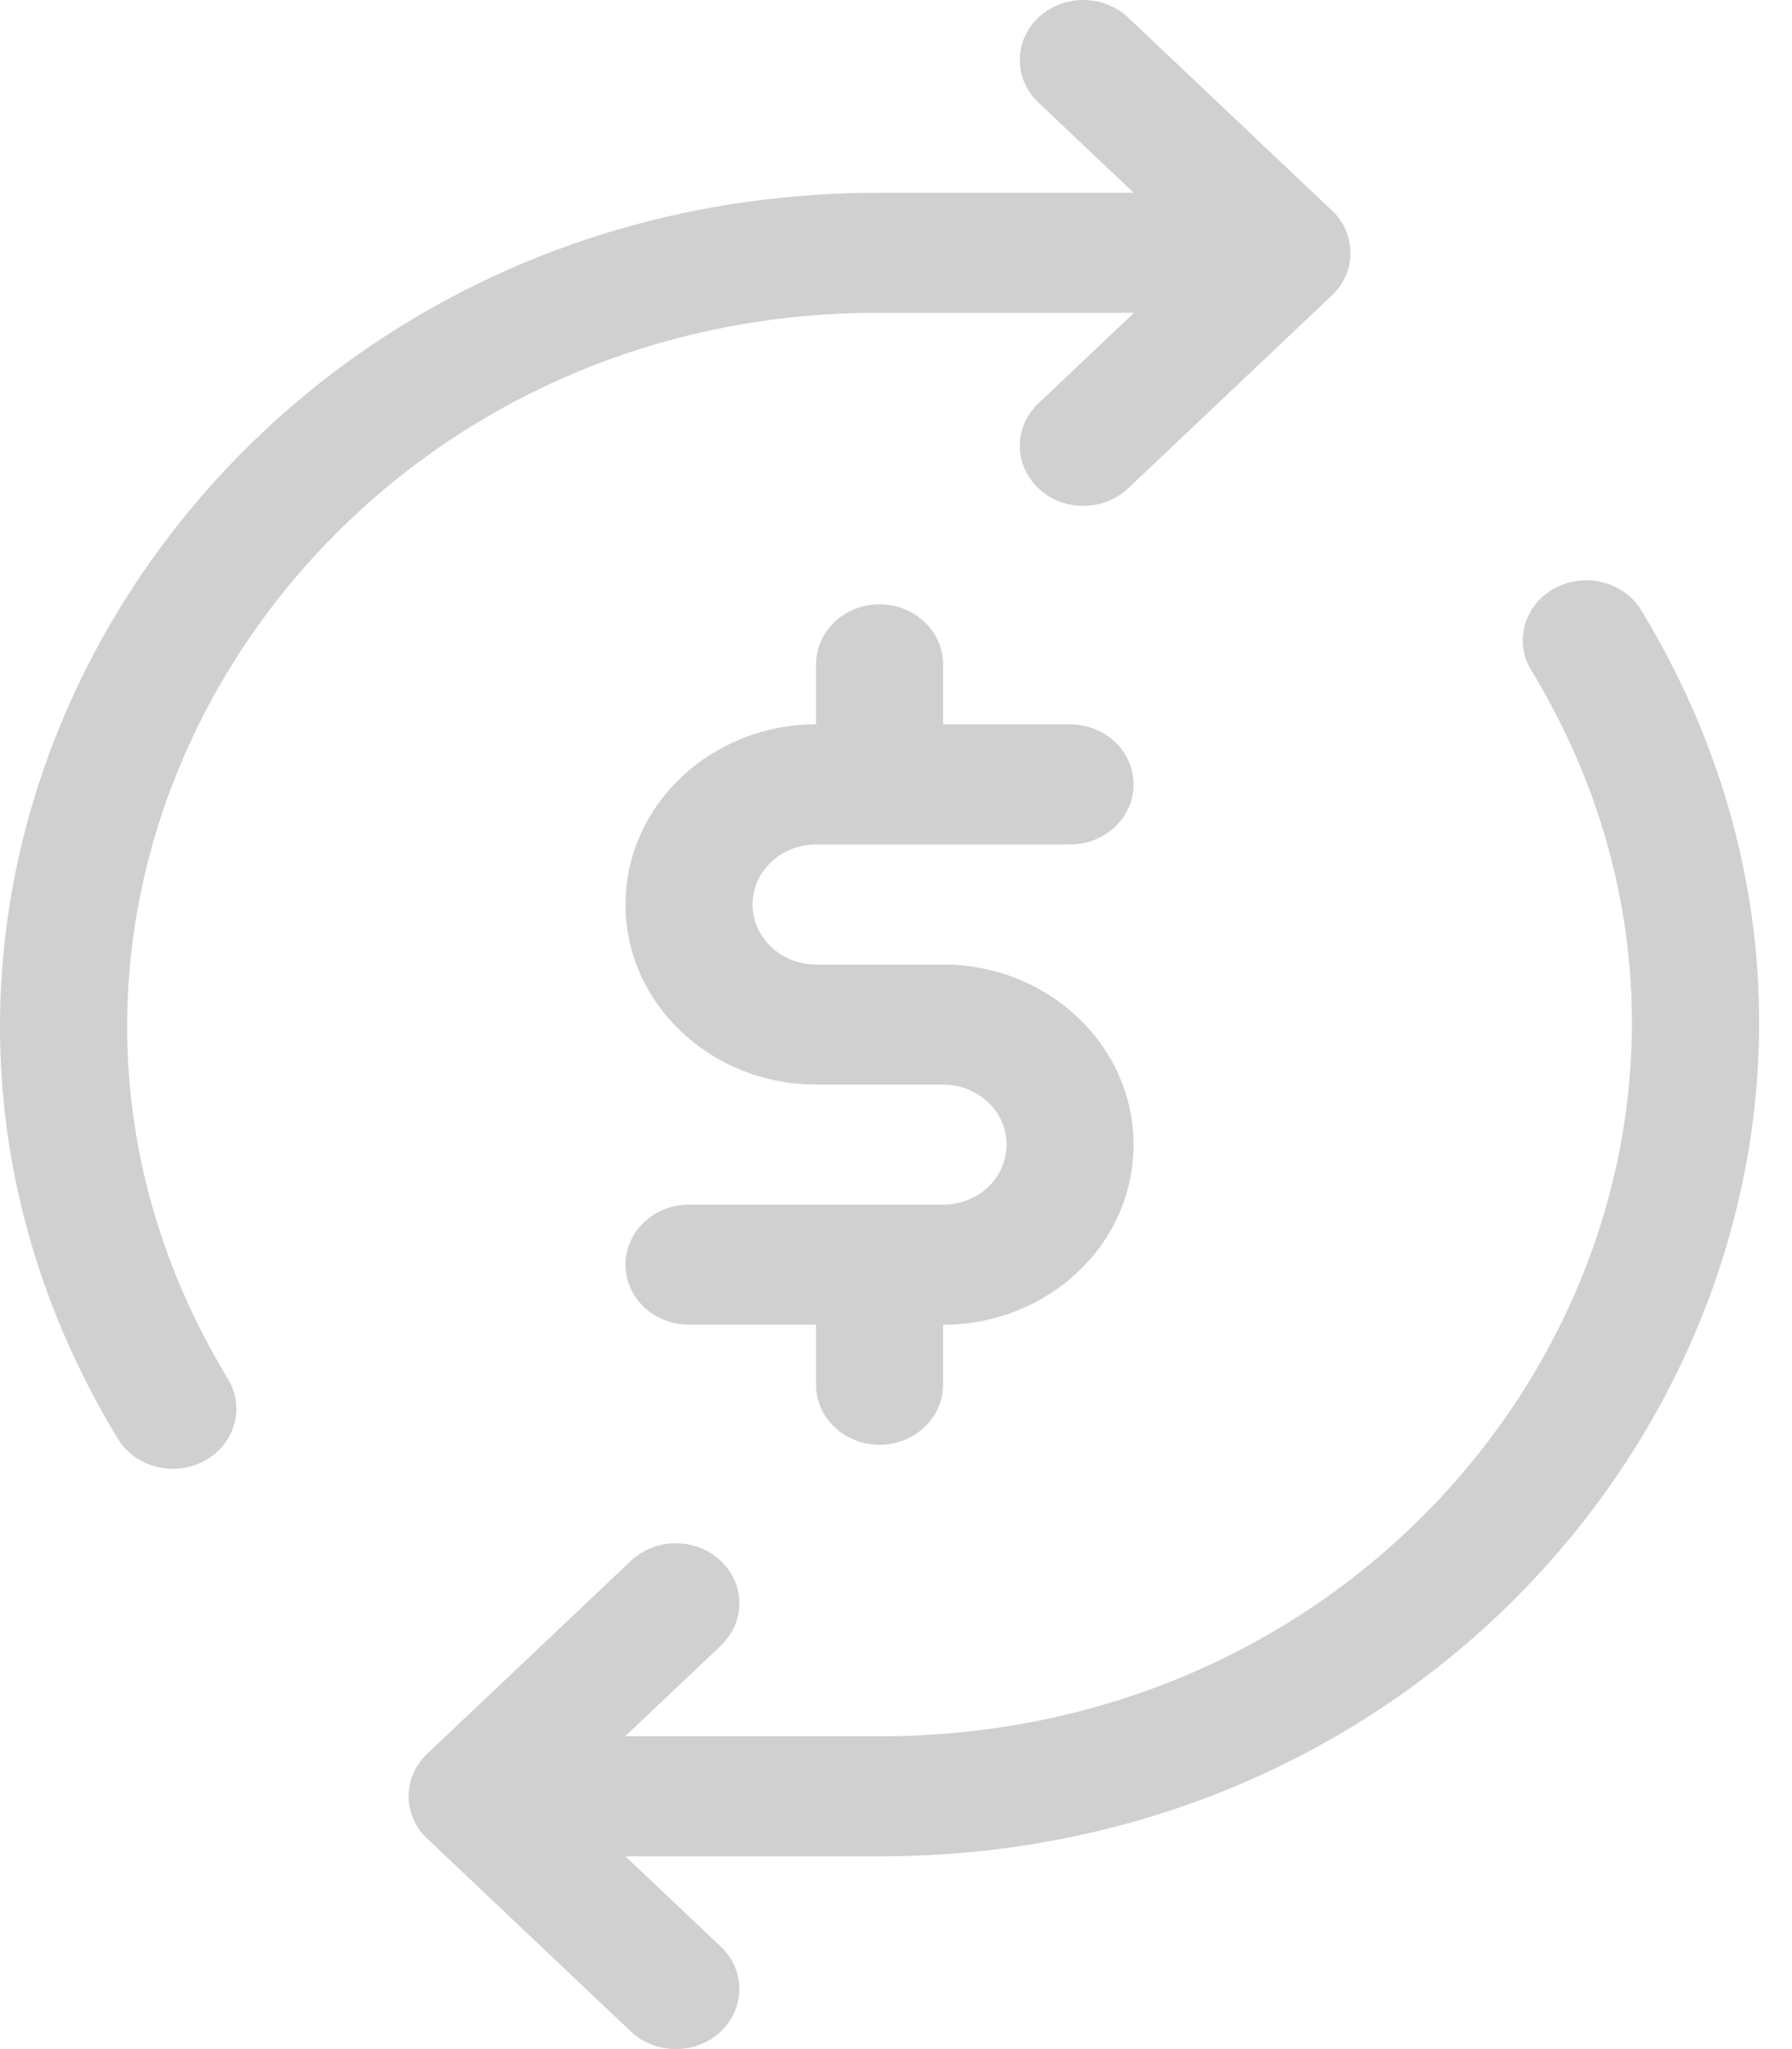 <svg width="21" height="24" viewBox="0 0 21 24" fill="none" xmlns="http://www.w3.org/2000/svg">
<path d="M10.329 3.664H13.289L12.168 4.725C11.878 5 11.878 5.445 12.169 5.719C12.459 5.993 12.931 5.994 13.221 5.719L15.609 3.459C15.903 3.181 15.899 2.723 15.592 2.45L13.221 0.206C12.931 -0.068 12.46 -0.069 12.169 0.205C11.878 0.48 11.878 0.925 12.168 1.2L13.286 2.258C9.913 2.258 10.334 2.258 10.297 2.258C2.429 2.258 -2.566 10.348 1.38 16.85C1.584 17.187 2.039 17.303 2.396 17.11C2.752 16.917 2.876 16.488 2.671 16.151C-0.724 10.555 3.622 3.632 10.329 3.664Z" fill="#D0D0D0"/>
<path d="M19.235 7.15C19.031 6.813 18.576 6.697 18.219 6.89C17.863 7.083 17.739 7.513 17.944 7.849C21.314 13.403 17.061 20.336 10.308 20.336H7.326L8.447 19.275C8.737 19 8.737 18.555 8.446 18.281C8.155 18.006 7.684 18.007 7.393 18.282L5.006 20.541C4.714 20.817 4.712 21.275 5.024 21.551L7.393 23.794C7.684 24.068 8.155 24.069 8.446 23.795C8.737 23.52 8.737 23.075 8.447 22.8L7.329 21.742H10.317C18.189 21.742 23.18 13.651 19.235 7.15Z" fill="#D0D0D0"/>
<path d="M9.563 9.891H12.54C12.951 9.891 13.284 9.576 13.284 9.188C13.284 8.799 12.951 8.484 12.54 8.484H11.052V7.781C11.052 7.393 10.718 7.078 10.307 7.078C9.896 7.078 9.563 7.393 9.563 7.781V8.484C8.332 8.484 7.33 9.431 7.33 10.594C7.33 11.757 8.332 12.703 9.563 12.703H11.051C11.462 12.703 11.796 13.018 11.796 13.406C11.796 13.794 11.464 14.11 11.051 14.11C10.282 14.11 10.307 14.109 10.307 14.109C10.306 14.109 10.305 14.11 10.304 14.11C10.275 14.11 8.058 14.109 8.074 14.109C7.663 14.109 7.33 14.424 7.33 14.812C7.33 15.201 7.663 15.515 8.074 15.516H9.563V16.219C9.563 16.607 9.896 16.922 10.307 16.922C10.718 16.922 11.052 16.607 11.052 16.219V15.516C12.285 15.516 13.284 14.573 13.284 13.406C13.284 12.243 12.283 11.297 11.051 11.297H9.563C9.152 11.297 8.819 10.981 8.819 10.594C8.819 10.206 9.152 9.891 9.563 9.891Z" fill="#D0D0D0"/>
</svg>
